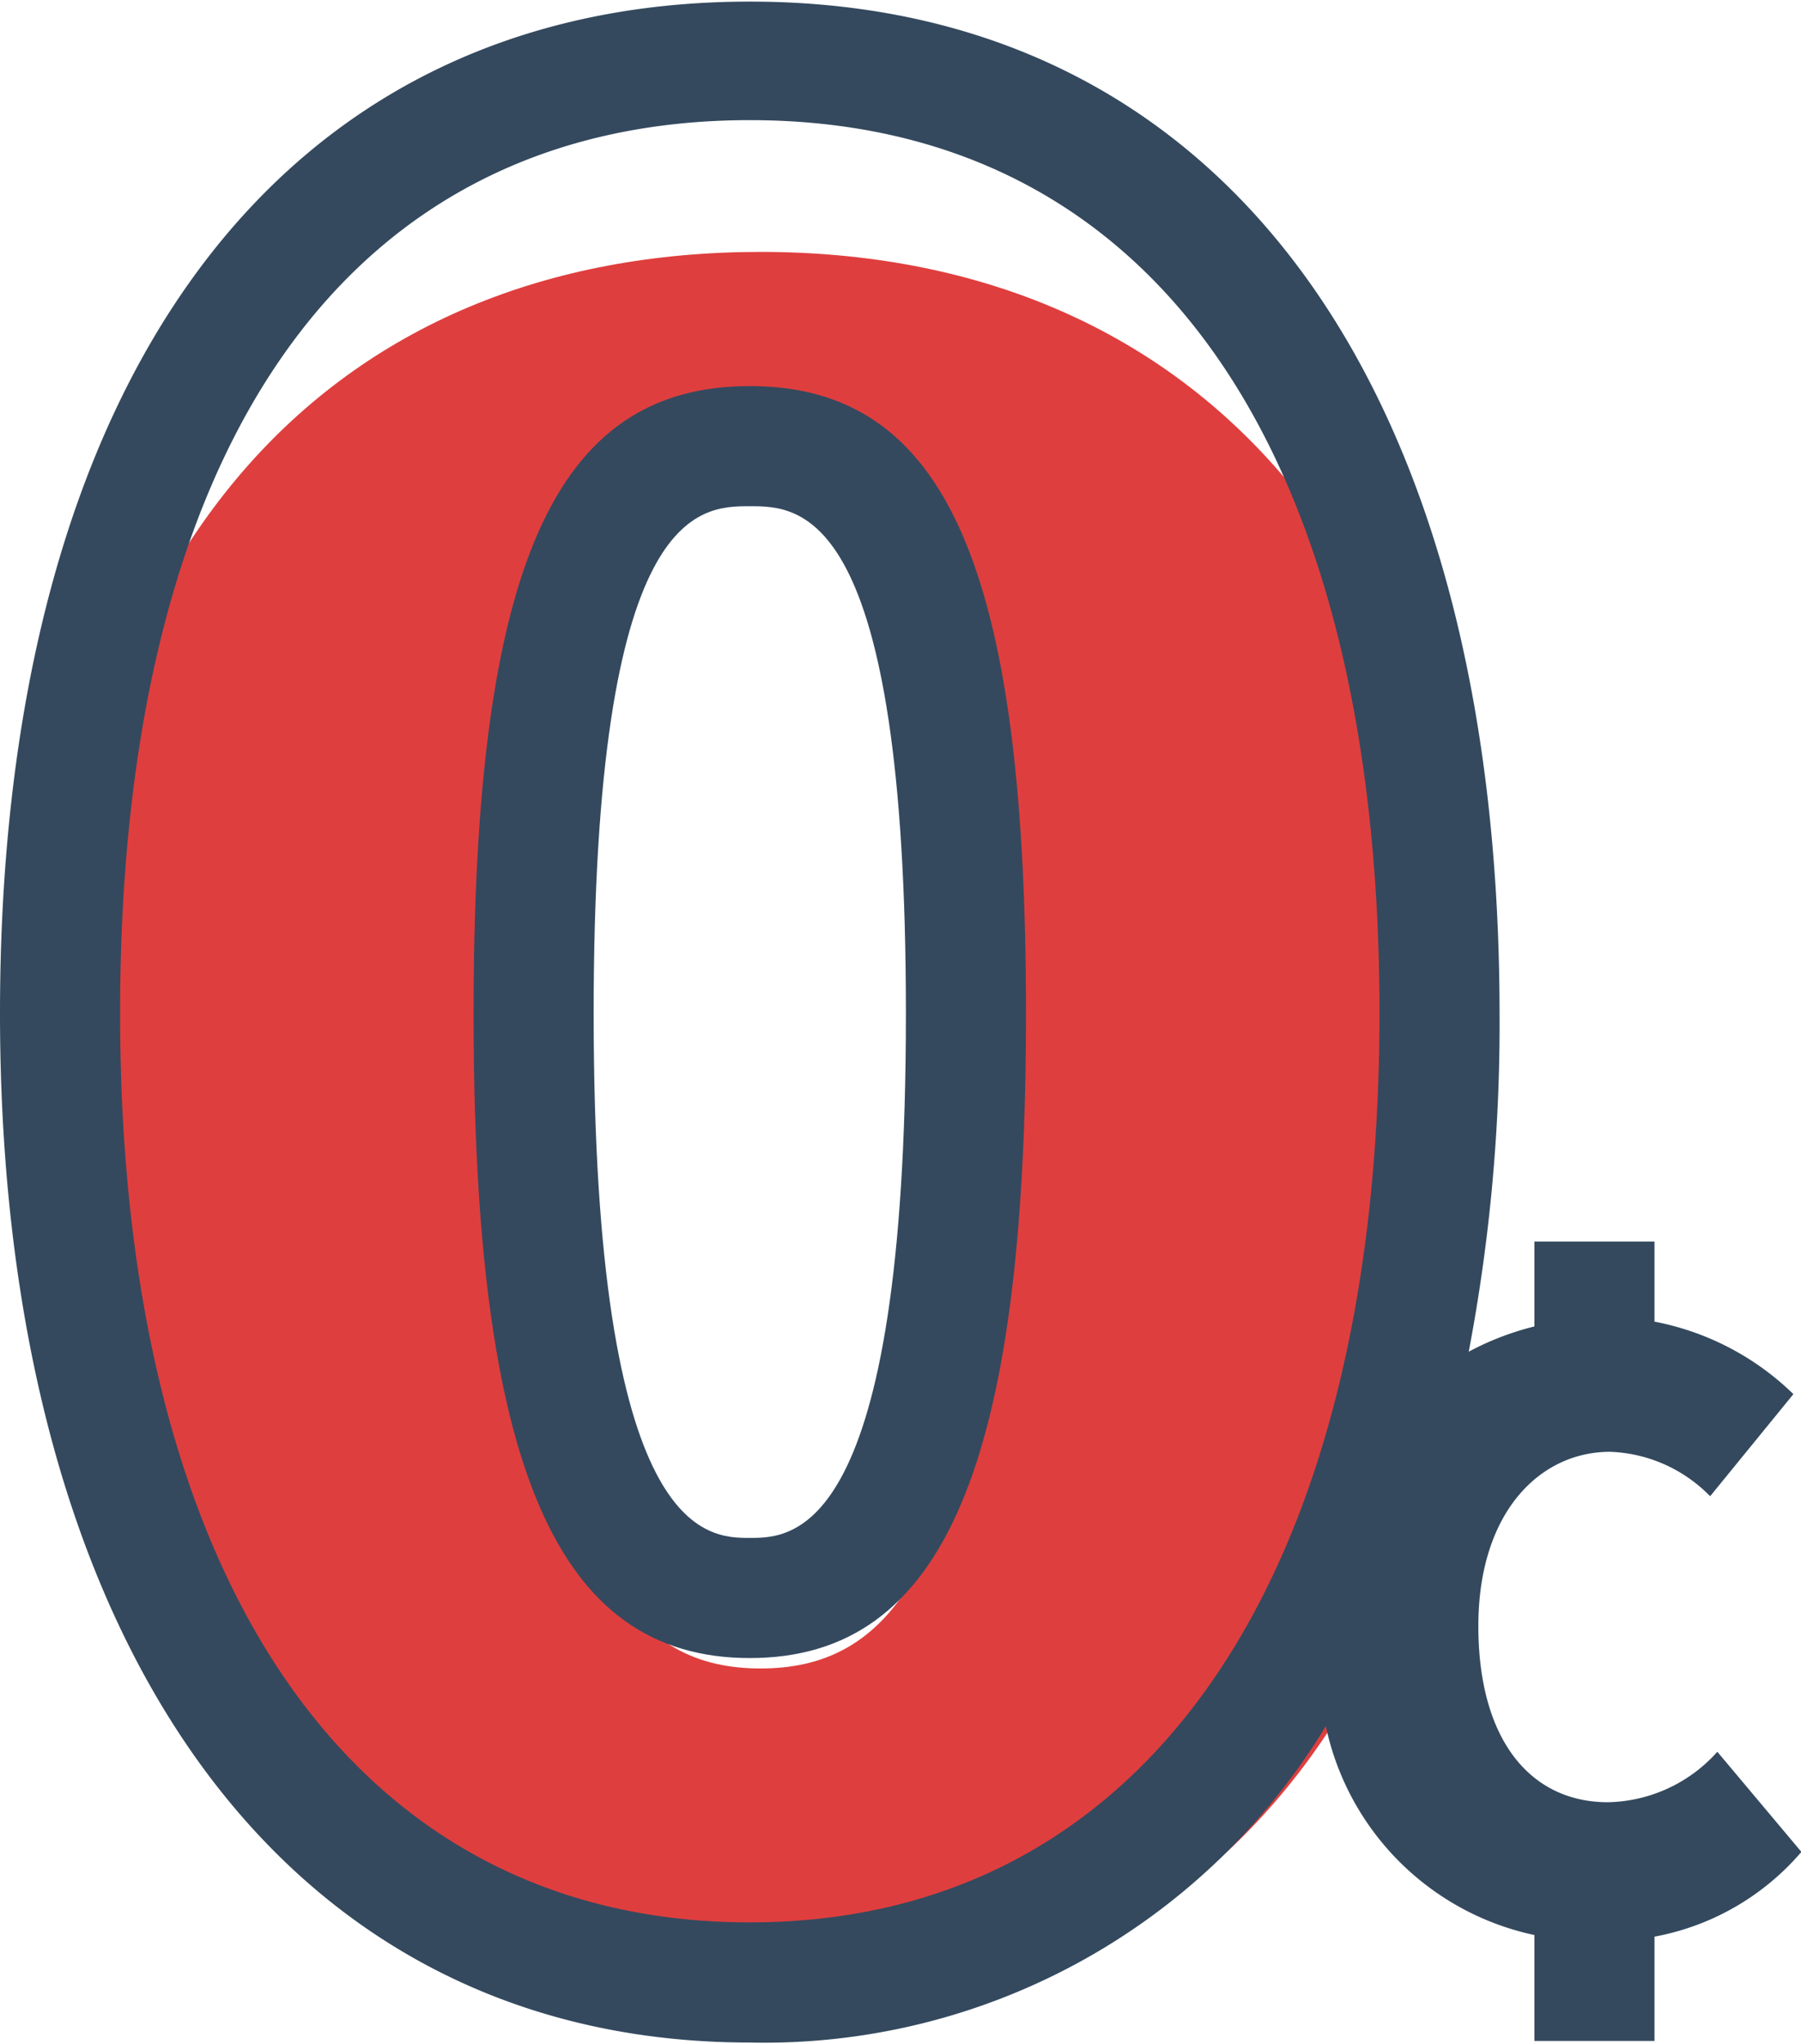 <svg xmlns="http://www.w3.org/2000/svg" viewBox="0 0 44.99 51.04"><defs><style>.cls-1{fill:#DF3E3E;}.cls-2{fill:none;stroke:#34495e;stroke-miterlimit:10;stroke-width:3px;}.cls-3{fill:#34495e;}</style></defs><title>overview_icon_2</title><g id="Layer_2" data-name="Layer 2"><g id="Layer_1-2" data-name="Layer 1"><path class="cls-1" d="M1.08,28.21C1.08,13.62,8.38,6.29,19,6.29S37,13.69,37,28.21,29.66,50.54,19,50.54,1.08,42.8,1.08,28.21Zm23.56,0c0-11.3-2.58-16.9-5.62-16.9s-5.62,5.6-5.62,16.9S16,41.66,19,41.66,24.65,39.51,24.65,28.21Z"/><line class="cls-2" x1="39.83" y1="47.62" x2="39.83" y2="50.96"/><path class="cls-3" d="M18.73,9.64c-4.9,0-6.9,4.54-6.9,15.66,0,11.29,2.06,16.1,6.9,16.1s6.9-4.81,6.9-16.1C25.63,14.17,23.63,9.64,18.73,9.64Zm0,28.76c-1.07,0-3.9,0-3.9-13.1,0-12.66,2.64-12.66,3.9-12.66s3.9,0,3.9,12.66C22.63,38.4,19.8,38.4,18.73,38.4Z"/><path class="cls-3" d="M42.9,43.74A3.76,3.76,0,0,1,40.17,45c-1.95,0-3.24-1.57-3.24-4.4s1.53-4.35,3.29-4.35a3.67,3.67,0,0,1,2.5,1.11l2.08-2.55A6.8,6.8,0,0,0,41.33,33V31h-3v2.12a7.09,7.09,0,0,0-1.64.63,43.71,43.71,0,0,0,.77-8.41c0-15.84-7-25.3-18.73-25.3S0,9.46,0,25.3,7.18,51,18.73,51A16.4,16.4,0,0,0,33.12,43.1,6.77,6.77,0,0,0,40,48.46a6.35,6.35,0,0,0,5-2.22ZM18.73,48C8.88,48,3,39.54,3,25.3S8.73,3,18.73,3s15.73,8.13,15.73,22.3S28.58,48,18.73,48Z"/></g></g></svg>